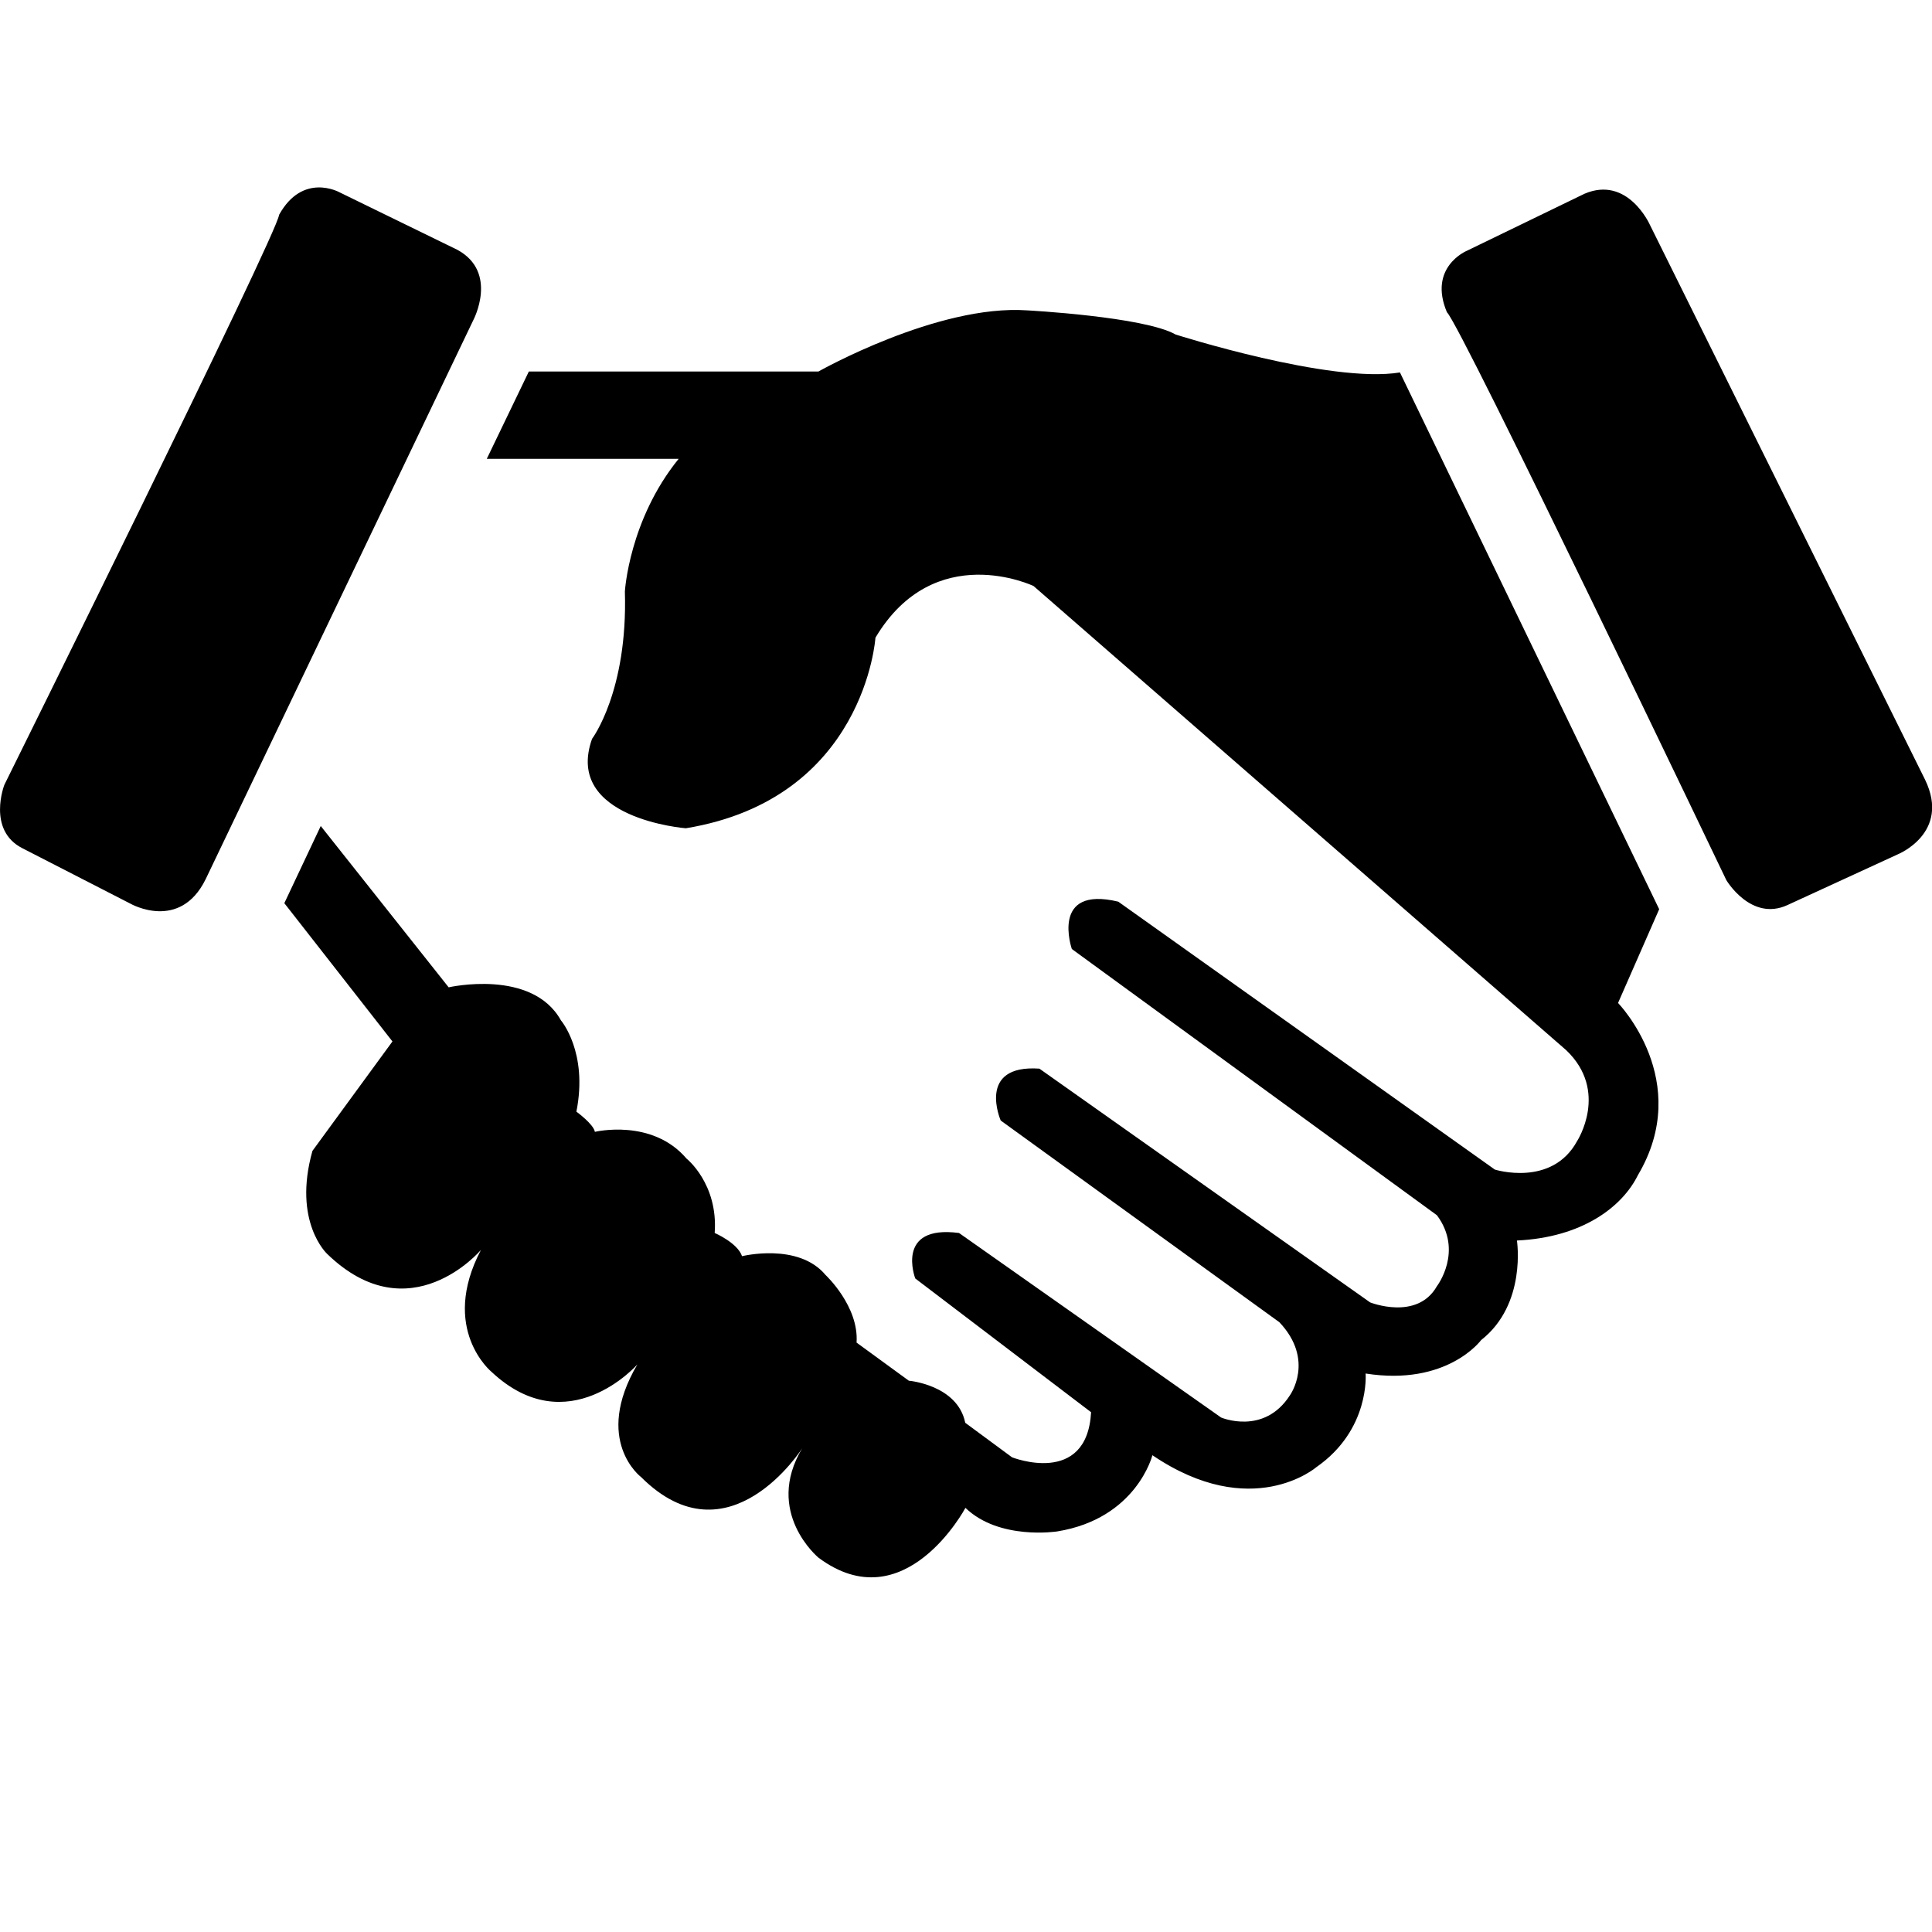 <?xml version="1.0" encoding="utf-8"?>
<!-- Generator: Adobe Illustrator 21.0.2, SVG Export Plug-In . SVG Version: 6.00 Build 0)  -->
<svg version="1.1" id="图层_1" xmlns="http://www.w3.org/2000/svg" xmlns:xlink="http://www.w3.org/1999/xlink" x="0px" y="0px"
	 viewBox="0 0 1024 1024" style="enable-background:new 0 0 1024 1024;" xml:space="preserve">
<path d="M11.9,449.6L69.2,479c0,0,26.1,14.9,39.8-13l141.9-296.4c0,0,13.4-25.3-8.5-37.2l-62.5-30.5c0,0-19.4-10.8-32,12
	C147.4,123.1,2.3,416,2.3,416S-7,440,11.9,449.6L11.9,449.6z M947.4,479.7l58.5-26.9c0,0,28-11.3,14.5-39.4L874.4,119
	c0,0-11.7-26.1-34.6-16.3L777.3,133c0,0-20.5,8.6-10.4,32.5c7,6,148.1,301,148.1,301S928.1,488.6,947.4,479.7L947.4,479.7z
	 M150.7,478.7l19.3-40.9l67.8,85.5c0,0,44.1-10.1,59.5,17.5c0,0,14.5,16.8,8.2,48.4c0,0,9.1,6.6,9.8,10.7c0,0,30.3-7.3,48.6,14.2
	c0,0,16.8,13.3,14.9,39.4c0,0,12.1,5.2,14.5,12.3c0,0,29.8-7.4,44.3,10c0,0,17.7,16.5,16.4,35.8l27.7,20.2c0,0,25.8,2.2,29.9,22.3
	l24.8,18.3c0,0,39.7,15.7,41.9-23.9l-93.2-70.9c0,0-10.9-28.6,23.2-24.1l138.9,97.8c0,0,22.7,9.7,36.5-11.8c0,0,13.4-18.6-5.6-38.7
	L530.4,593.9c0,0-13-29.8,20.5-27.5l175.3,123.9c0,0,24.9,9.9,35.4-8.6c0,0,14.2-18.5,0-37.6L568.1,503c0,0-11.7-33.8,24.6-25.1
	l199.6,142c0,0,30.2,9.5,43.6-15.1c0,0,17.1-26.4-5.8-48.2l-282.3-246c0,0-52.5-25.1-83.8,27.4c0,0-5.5,85.4-100.5,101
	c0,0-64.8-5-49.7-47.4c0,0,19-25.1,17.4-78.1c0,0,2.2-37.9,28.5-70.3H258l22.3-46.3h153.5c0,0,63.1-35.7,110.6-32.4
	c0,0,62,3.3,78.7,12.8c0,0,82.1,26.2,118.9,20.1l137.4,284.5l-21.8,49.7c0,0,40.2,41.3,10.5,91.3c-8.3,16.8-29.5,33-64.1,34.6
	c0,0,5.3,33.8-19,52.8c0,0-17.9,24.5-61.2,17.7c0,0,2.5,29.8-26.2,49.7c0,0-34.1,29.3-86.8-6.4c0,0-8.4,33.6-50.5,40.4
	c0,0-30.7,4.8-48.6-12.5c0,0-32.2,60.5-77.9,26.4c0,0-29-24-8.6-58c0,0-39,61.6-85.4,15.3c0,0-25.7-19.3-2-59.7
	c0,0-36.8,41.9-77.3,3.9c0,0-27.6-22.6-5.6-64.6c0,0-37.7,44.6-81.5,2.1c0,0-18.4-16.9-7.8-54.6l42.4-58L150.7,478.7L150.7,478.7z"
	/>
</svg>
